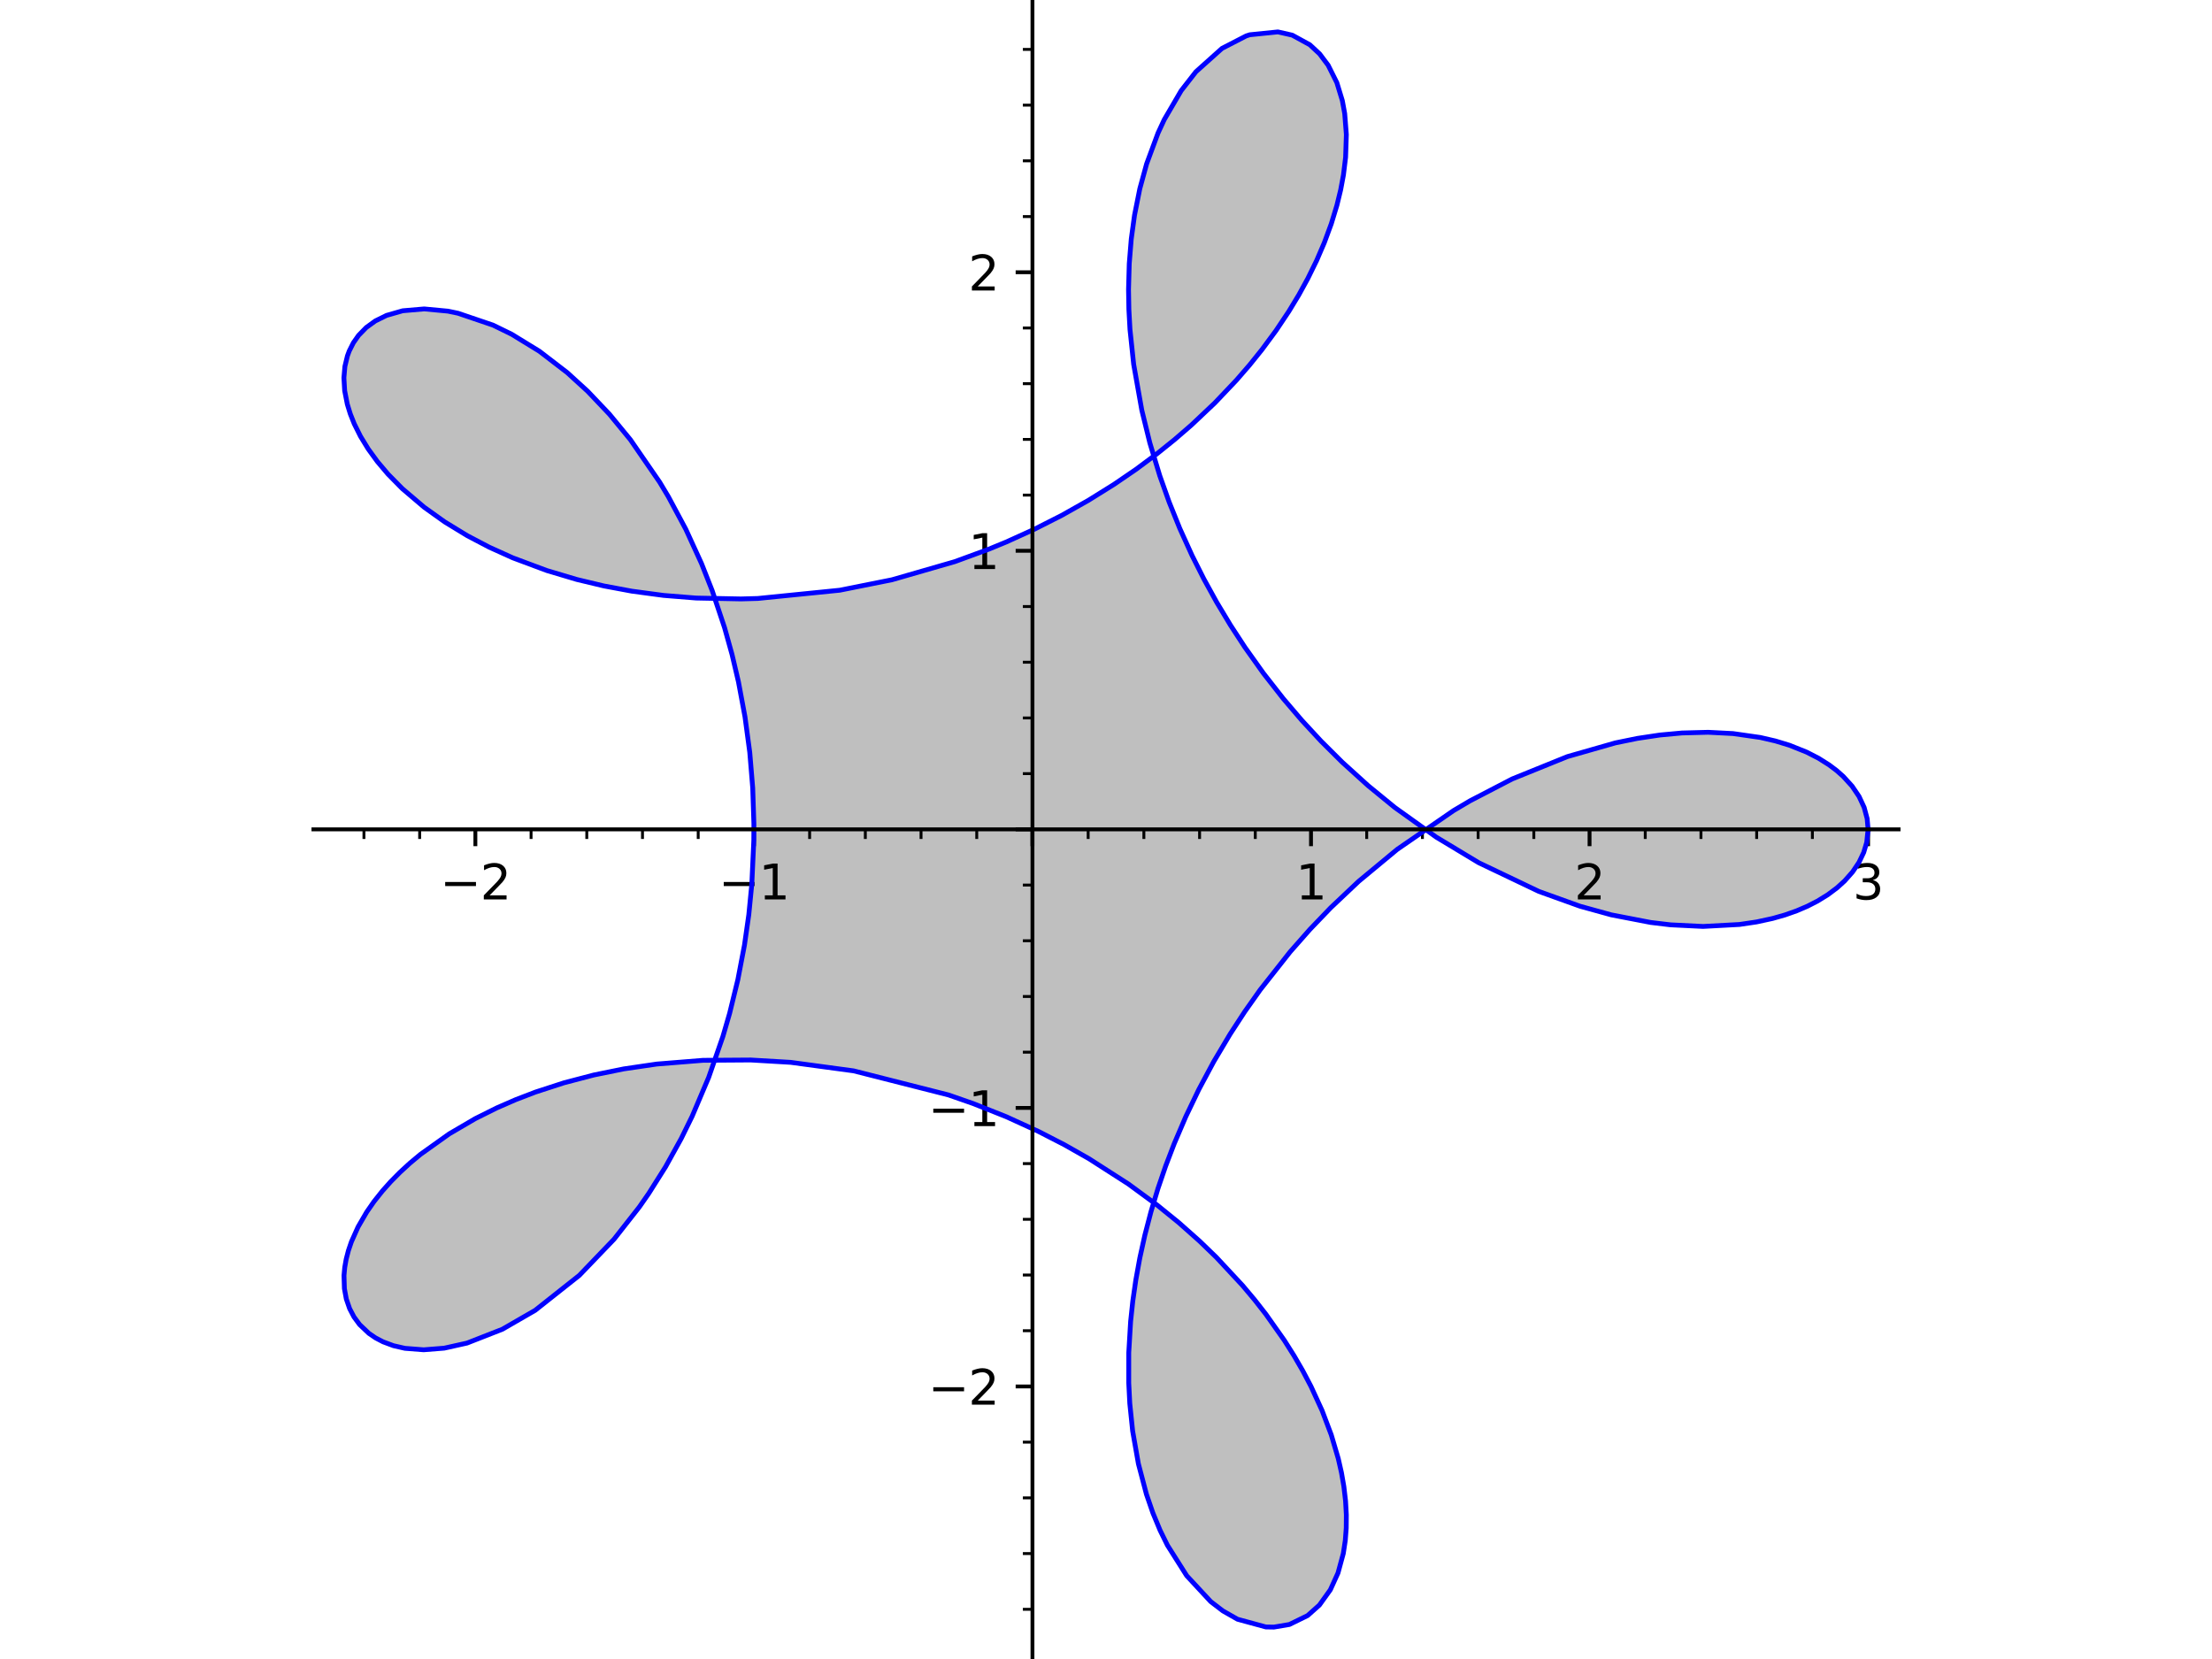 <?xml version="1.0" encoding="utf-8" standalone="no"?>
<!DOCTYPE svg PUBLIC "-//W3C//DTD SVG 1.1//EN"
  "http://www.w3.org/Graphics/SVG/1.1/DTD/svg11.dtd">
<svg xmlns:xlink="http://www.w3.org/1999/xlink" width="460.8pt" height="345.6pt" viewBox="0 0 460.8 345.6" xmlns="http://www.w3.org/2000/svg" version="1.1">
 <defs>
  <style type="text/css">*{stroke-linejoin: round; stroke-linecap: butt}</style>
 </defs>
 <g id="figure_1">
  <g id="patch_1">
   <path d="M 0 345.6 
L 460.8 345.6 
L 460.8 0 
L 0 0 
z
" style="fill: #ffffff"/>
  </g>
  <g id="axes_1">
   <g id="patch_2">
    <path d="M 65.292 345.6 
L 395.508 345.6 
L 395.508 0 
L 65.292 0 
z
" style="fill: #ffffff"/>
   </g>
   <g id="patch_3">
    <path d="M 389.157 172.769 
L 388.964 170.54 
L 388.337 168.203 
L 387.28 165.926 
L 385.824 163.77 
L 383.966 161.728 
L 382.577 160.5 
L 381.032 159.337 
L 378.828 157.949 
L 376.381 156.692 
L 372.798 155.256 
L 369.857 154.359 
L 366.713 153.63 
L 361.026 152.815 
L 355.852 152.548 
L 350.377 152.692 
L 345.791 153.117 
L 341.058 153.827 
L 336.501 154.759 
L 326.515 157.617 
L 315.012 162.273 
L 306.247 166.823 
L 302.806 168.857 
L 291.062 176.942 
L 283.038 183.596 
L 277.217 189.093 
L 272.888 193.602 
L 268.734 198.315 
L 262.504 206.218 
L 259.287 210.771 
L 256.247 215.435 
L 252.852 221.142 
L 249.734 226.965 
L 247.037 232.581 
L 244.606 238.258 
L 242.834 242.888 
L 241.244 247.532 
L 239.763 252.441 
L 238.486 257.337 
L 237.451 262.028 
L 236.606 266.68 
L 235.985 271.003 
L 235.529 275.27 
L 235.141 281.789 
L 235.139 288.109 
L 235.355 292.358 
L 235.745 296.481 
L 235.951 298.12 
L 237.153 304.947 
L 238.822 311.275 
L 240.16 315.161 
L 241.667 318.791 
L 243.193 321.898 
L 247.214 328.25 
L 252.216 333.64 
L 254.743 335.577 
L 257.799 337.317 
L 263.704 338.926 
L 265.37 338.954 
L 268.603 338.411 
L 272.402 336.552 
L 274.851 334.371 
L 277.138 331.18 
L 278.732 327.674 
L 279.837 323.613 
L 280.252 320.88 
L 280.446 318.293 
L 280.467 315.576 
L 280.305 312.675 
L 279.951 309.66 
L 279.452 306.791 
L 278.783 303.843 
L 277.33 298.917 
L 275.416 293.85 
L 273.098 288.807 
L 271.423 285.621 
L 269.574 282.424 
L 267.553 279.223 
L 265.361 276.03 
L 263.701 273.769 
L 261.343 270.756 
L 258.836 267.773 
L 253.389 261.922 
L 249.89 258.541 
L 245.601 254.731 
L 241.071 251.053 
L 235.066 246.649 
L 228.731 242.512 
L 226.863 241.383 
L 221.694 238.453 
L 216.369 235.718 
L 209.637 232.64 
L 202.727 229.89 
L 197.583 228.097 
L 178.164 223.141 
L 177.831 223.08 
L 164.707 221.306 
L 156.375 220.815 
L 146.455 220.884 
L 136.821 221.661 
L 129.931 222.673 
L 123.692 223.943 
L 117.478 225.572 
L 111.563 227.495 
L 107.435 229.079 
L 103.493 230.797 
L 98.994 233.039 
L 93.57 236.212 
L 88.699 239.613 
L 87.583 240.483 
L 85.362 242.337 
L 83.302 244.228 
L 81.405 246.147 
L 79.673 248.088 
L 77.928 250.282 
L 76.396 252.481 
L 74.585 255.599 
L 73.208 258.674 
L 72.583 260.507 
L 72.117 262.306 
L 71.813 264.033 
L 71.66 265.712 
L 71.744 268.449 
L 72.144 270.609 
L 72.837 272.617 
L 73.754 274.359 
L 74.916 275.932 
L 76.842 277.757 
L 78.248 278.716 
L 79.8 279.527 
L 81.97 280.334 
L 84.349 280.88 
L 88.261 281.185 
L 92.538 280.846 
L 97.289 279.788 
L 104.297 277.078 
L 104.661 276.902 
L 111.469 272.976 
L 120.678 265.688 
L 127.903 258.166 
L 133.177 251.448 
L 135.137 248.632 
L 138.639 243.084 
L 141.911 237.175 
L 144.192 232.532 
L 147.632 224.435 
L 150.591 215.92 
L 151.995 211.092 
L 153.711 204.071 
L 155.083 196.894 
L 155.99 190.539 
L 156.621 184.117 
L 157.037 174.987 
L 157.049 171.626 
L 156.805 164.157 
L 156.188 156.732 
L 155.193 149.324 
L 153.833 142.036 
L 152.495 136.337 
L 150.939 130.757 
L 148.358 123.03 
L 146.132 117.382 
L 142.858 110.232 
L 139.245 103.491 
L 137.42 100.44 
L 131.317 91.586 
L 126.948 86.274 
L 122.42 81.506 
L 118.17 77.628 
L 112.376 73.176 
L 106.592 69.628 
L 102.712 67.733 
L 95.417 65.254 
L 93.321 64.819 
L 88.364 64.353 
L 83.889 64.739 
L 80.526 65.703 
L 78.18 66.863 
L 76.288 68.234 
L 74.696 69.867 
L 73.61 71.415 
L 72.753 73.119 
L 72.375 74.142 
L 71.846 76.34 
L 71.643 78.691 
L 71.797 81.386 
L 72.351 84.207 
L 72.975 86.23 
L 73.796 88.29 
L 75.096 90.896 
L 76.705 93.525 
L 78.614 96.152 
L 80.825 98.764 
L 83.808 101.792 
L 87.194 104.743 
L 88.377 105.678 
L 92.639 108.721 
L 97.343 111.592 
L 101.93 113.997 
L 106.837 116.212 
L 113.912 118.853 
L 120.171 120.719 
L 125.801 122.063 
L 131.634 123.152 
L 138.231 124.036 
L 145.01 124.583 
L 154.335 124.768 
L 157.865 124.672 
L 174.946 122.952 
L 185.819 120.776 
L 198.911 116.998 
L 205.926 114.424 
L 209.623 112.904 
L 215.487 110.246 
L 221.196 107.352 
L 226.723 104.238 
L 232.054 100.916 
L 236.646 97.778 
L 241.055 94.498 
L 244.692 91.572 
L 248.178 88.559 
L 253.059 83.947 
L 257.572 79.195 
L 260.318 76.026 
L 262.896 72.822 
L 265.825 68.854 
L 268.491 64.864 
L 270.562 61.442 
L 272.435 58.03 
L 274.279 54.273 
L 275.879 50.558 
L 277.333 46.612 
L 278.506 42.752 
L 279.284 39.554 
L 279.865 36.443 
L 280.313 32.769 
L 280.47 28.029 
L 280.126 23.653 
L 279.633 20.964 
L 278.49 17.217 
L 276.917 13.978 
L 276.678 13.588 
L 274.904 11.226 
L 272.863 9.326 
L 269.208 7.325 
L 266.21 6.646 
L 260.361 7.24 
L 259.598 7.487 
L 254.573 10.077 
L 249.134 14.945 
L 246.06 18.888 
L 242.536 24.917 
L 241.237 27.719 
L 238.864 34.129 
L 237.445 39.31 
L 236.339 44.839 
L 235.663 49.779 
L 235.243 54.942 
L 235.093 60.291 
L 235.164 64.422 
L 235.396 68.635 
L 236.163 75.896 
L 237.41 83.307 
L 237.86 85.463 
L 239.534 92.272 
L 241.606 99.11 
L 243.561 104.608 
L 245.768 110.079 
L 248.32 115.707 
L 250.791 120.618 
L 253.459 125.459 
L 256.304 130.193 
L 259.331 134.831 
L 263.214 140.278 
L 267.335 145.542 
L 271.193 150.06 
L 275.212 154.403 
L 279.627 158.794 
L 285.013 163.674 
L 290.574 168.22 
L 299.185 174.381 
L 308.045 179.721 
L 320.574 185.699 
L 329.152 188.783 
L 335.653 190.58 
L 343.855 192.163 
L 347.991 192.658 
L 354.788 192.994 
L 361.146 192.712 
L 362.36 192.584 
L 365.921 192.058 
L 369.272 191.331 
L 371.845 190.598 
L 374.261 189.746 
L 376.515 188.783 
L 378.601 187.716 
L 380.773 186.379 
L 382.708 184.93 
L 384.262 183.519 
L 385.938 181.623 
L 387.27 179.631 
L 388.247 177.577 
L 388.873 175.473 
L 389.157 172.769 
z
" clip-path="url(#p2959489070)" style="fill: #808080; opacity: 0.5"/>
   </g>
   <g id="matplotlib.axis_1">
    <g id="xtick_1">
     <g id="line2d_1">
      <defs>
       <path id="m17d180252b" d="M 0 0 
L 0 3.5 
" style="stroke: #000000; stroke-width: 0.8"/>
      </defs>
      <g>
       <use xlink:href="#m17d180252b" x="99.028" y="172.769" style="stroke: #000000; stroke-width: 0.8"/>
      </g>
     </g>
     <g id="text_1">
      <!-- −2 -->
      <g transform="translate(91.657 187.367) scale(0.1 -0.1)">
       <defs>
        <path id="DejaVuSans-2212" d="M 678 2272 
L 4684 2272 
L 4684 1741 
L 678 1741 
L 678 2272 
z
" transform="scale(0.016)"/>
        <path id="DejaVuSans-32" d="M 1228 531 
L 3431 531 
L 3431 0 
L 469 0 
L 469 531 
Q 828 903 1448 1529 
Q 2069 2156 2228 2338 
Q 2531 2678 2651 2914 
Q 2772 3150 2772 3378 
Q 2772 3750 2511 3984 
Q 2250 4219 1831 4219 
Q 1534 4219 1204 4116 
Q 875 4013 500 3803 
L 500 4441 
Q 881 4594 1212 4672 
Q 1544 4750 1819 4750 
Q 2544 4750 2975 4387 
Q 3406 4025 3406 3419 
Q 3406 3131 3298 2873 
Q 3191 2616 2906 2266 
Q 2828 2175 2409 1742 
Q 1991 1309 1228 531 
z
" transform="scale(0.016)"/>
       </defs>
       <use xlink:href="#DejaVuSans-2212"/>
       <use xlink:href="#DejaVuSans-32" transform="translate(83.789 0)"/>
      </g>
     </g>
    </g>
    <g id="xtick_2">
     <g id="line2d_2">
      <g>
       <use xlink:href="#m17d180252b" x="157.054" y="172.769" style="stroke: #000000; stroke-width: 0.8"/>
      </g>
     </g>
     <g id="text_2">
      <!-- −1 -->
      <g transform="translate(149.683 187.367) scale(0.1 -0.1)">
       <defs>
        <path id="DejaVuSans-31" d="M 794 531 
L 1825 531 
L 1825 4091 
L 703 3866 
L 703 4441 
L 1819 4666 
L 2450 4666 
L 2450 531 
L 3481 531 
L 3481 0 
L 794 0 
L 794 531 
z
" transform="scale(0.016)"/>
       </defs>
       <use xlink:href="#DejaVuSans-2212"/>
       <use xlink:href="#DejaVuSans-31" transform="translate(83.789 0)"/>
      </g>
     </g>
    </g>
    <g id="xtick_3">
     <g id="line2d_3">
      <g>
       <use xlink:href="#m17d180252b" x="215.08" y="172.769" style="stroke: #000000; stroke-width: 0.8"/>
      </g>
     </g>
    </g>
    <g id="xtick_4">
     <g id="line2d_4">
      <g>
       <use xlink:href="#m17d180252b" x="273.106" y="172.769" style="stroke: #000000; stroke-width: 0.8"/>
      </g>
     </g>
     <g id="text_3">
      <!-- 1 -->
      <g transform="translate(269.924 187.367) scale(0.1 -0.1)">
       <use xlink:href="#DejaVuSans-31"/>
      </g>
     </g>
    </g>
    <g id="xtick_5">
     <g id="line2d_5">
      <g>
       <use xlink:href="#m17d180252b" x="331.132" y="172.769" style="stroke: #000000; stroke-width: 0.8"/>
      </g>
     </g>
     <g id="text_4">
      <!-- 2 -->
      <g transform="translate(327.95 187.367) scale(0.1 -0.1)">
       <use xlink:href="#DejaVuSans-32"/>
      </g>
     </g>
    </g>
    <g id="xtick_6">
     <g id="line2d_6">
      <g>
       <use xlink:href="#m17d180252b" x="389.157" y="172.769" style="stroke: #000000; stroke-width: 0.8"/>
      </g>
     </g>
     <g id="text_5">
      <!-- 3 -->
      <g transform="translate(385.976 187.367) scale(0.1 -0.1)">
       <defs>
        <path id="DejaVuSans-33" d="M 2597 2516 
Q 3050 2419 3304 2112 
Q 3559 1806 3559 1356 
Q 3559 666 3084 287 
Q 2609 -91 1734 -91 
Q 1441 -91 1130 -33 
Q 819 25 488 141 
L 488 750 
Q 750 597 1062 519 
Q 1375 441 1716 441 
Q 2309 441 2620 675 
Q 2931 909 2931 1356 
Q 2931 1769 2642 2001 
Q 2353 2234 1838 2234 
L 1294 2234 
L 1294 2753 
L 1863 2753 
Q 2328 2753 2575 2939 
Q 2822 3125 2822 3475 
Q 2822 3834 2567 4026 
Q 2313 4219 1838 4219 
Q 1578 4219 1281 4162 
Q 984 4106 628 3988 
L 628 4550 
Q 988 4650 1302 4700 
Q 1616 4750 1894 4750 
Q 2613 4750 3031 4423 
Q 3450 4097 3450 3541 
Q 3450 3153 3228 2886 
Q 3006 2619 2597 2516 
z
" transform="scale(0.016)"/>
       </defs>
       <use xlink:href="#DejaVuSans-33"/>
      </g>
     </g>
    </g>
    <g id="xtick_7">
     <g id="line2d_7">
      <defs>
       <path id="m5eebb8e578" d="M 0 0 
L 0 2 
" style="stroke: #000000; stroke-width: 0.6"/>
      </defs>
      <g>
       <use xlink:href="#m5eebb8e578" x="75.817" y="172.769" style="stroke: #000000; stroke-width: 0.6"/>
      </g>
     </g>
    </g>
    <g id="xtick_8">
     <g id="line2d_8">
      <g>
       <use xlink:href="#m5eebb8e578" x="87.423" y="172.769" style="stroke: #000000; stroke-width: 0.6"/>
      </g>
     </g>
    </g>
    <g id="xtick_9">
     <g id="line2d_9">
      <g>
       <use xlink:href="#m5eebb8e578" x="110.633" y="172.769" style="stroke: #000000; stroke-width: 0.6"/>
      </g>
     </g>
    </g>
    <g id="xtick_10">
     <g id="line2d_10">
      <g>
       <use xlink:href="#m5eebb8e578" x="122.238" y="172.769" style="stroke: #000000; stroke-width: 0.6"/>
      </g>
     </g>
    </g>
    <g id="xtick_11">
     <g id="line2d_11">
      <g>
       <use xlink:href="#m5eebb8e578" x="133.843" y="172.769" style="stroke: #000000; stroke-width: 0.6"/>
      </g>
     </g>
    </g>
    <g id="xtick_12">
     <g id="line2d_12">
      <g>
       <use xlink:href="#m5eebb8e578" x="145.449" y="172.769" style="stroke: #000000; stroke-width: 0.6"/>
      </g>
     </g>
    </g>
    <g id="xtick_13">
     <g id="line2d_13">
      <g>
       <use xlink:href="#m5eebb8e578" x="168.659" y="172.769" style="stroke: #000000; stroke-width: 0.6"/>
      </g>
     </g>
    </g>
    <g id="xtick_14">
     <g id="line2d_14">
      <g>
       <use xlink:href="#m5eebb8e578" x="180.264" y="172.769" style="stroke: #000000; stroke-width: 0.6"/>
      </g>
     </g>
    </g>
    <g id="xtick_15">
     <g id="line2d_15">
      <g>
       <use xlink:href="#m5eebb8e578" x="191.869" y="172.769" style="stroke: #000000; stroke-width: 0.6"/>
      </g>
     </g>
    </g>
    <g id="xtick_16">
     <g id="line2d_16">
      <g>
       <use xlink:href="#m5eebb8e578" x="203.474" y="172.769" style="stroke: #000000; stroke-width: 0.6"/>
      </g>
     </g>
    </g>
    <g id="xtick_17">
     <g id="line2d_17">
      <g>
       <use xlink:href="#m5eebb8e578" x="226.685" y="172.769" style="stroke: #000000; stroke-width: 0.6"/>
      </g>
     </g>
    </g>
    <g id="xtick_18">
     <g id="line2d_18">
      <g>
       <use xlink:href="#m5eebb8e578" x="238.29" y="172.769" style="stroke: #000000; stroke-width: 0.6"/>
      </g>
     </g>
    </g>
    <g id="xtick_19">
     <g id="line2d_19">
      <g>
       <use xlink:href="#m5eebb8e578" x="249.895" y="172.769" style="stroke: #000000; stroke-width: 0.6"/>
      </g>
     </g>
    </g>
    <g id="xtick_20">
     <g id="line2d_20">
      <g>
       <use xlink:href="#m5eebb8e578" x="261.5" y="172.769" style="stroke: #000000; stroke-width: 0.6"/>
      </g>
     </g>
    </g>
    <g id="xtick_21">
     <g id="line2d_21">
      <g>
       <use xlink:href="#m5eebb8e578" x="284.711" y="172.769" style="stroke: #000000; stroke-width: 0.6"/>
      </g>
     </g>
    </g>
    <g id="xtick_22">
     <g id="line2d_22">
      <g>
       <use xlink:href="#m5eebb8e578" x="296.316" y="172.769" style="stroke: #000000; stroke-width: 0.6"/>
      </g>
     </g>
    </g>
    <g id="xtick_23">
     <g id="line2d_23">
      <g>
       <use xlink:href="#m5eebb8e578" x="307.921" y="172.769" style="stroke: #000000; stroke-width: 0.6"/>
      </g>
     </g>
    </g>
    <g id="xtick_24">
     <g id="line2d_24">
      <g>
       <use xlink:href="#m5eebb8e578" x="319.526" y="172.769" style="stroke: #000000; stroke-width: 0.6"/>
      </g>
     </g>
    </g>
    <g id="xtick_25">
     <g id="line2d_25">
      <g>
       <use xlink:href="#m5eebb8e578" x="342.737" y="172.769" style="stroke: #000000; stroke-width: 0.6"/>
      </g>
     </g>
    </g>
    <g id="xtick_26">
     <g id="line2d_26">
      <g>
       <use xlink:href="#m5eebb8e578" x="354.342" y="172.769" style="stroke: #000000; stroke-width: 0.6"/>
      </g>
     </g>
    </g>
    <g id="xtick_27">
     <g id="line2d_27">
      <g>
       <use xlink:href="#m5eebb8e578" x="365.947" y="172.769" style="stroke: #000000; stroke-width: 0.6"/>
      </g>
     </g>
    </g>
    <g id="xtick_28">
     <g id="line2d_28">
      <g>
       <use xlink:href="#m5eebb8e578" x="377.552" y="172.769" style="stroke: #000000; stroke-width: 0.6"/>
      </g>
     </g>
    </g>
   </g>
   <g id="matplotlib.axis_2">
    <g id="ytick_1">
     <g id="line2d_29">
      <defs>
       <path id="m96bda0131d" d="M 0 0 
L -3.5 0 
" style="stroke: #000000; stroke-width: 0.8"/>
      </defs>
      <g>
       <use xlink:href="#m96bda0131d" x="215.08" y="288.821" style="stroke: #000000; stroke-width: 0.8"/>
      </g>
     </g>
     <g id="text_6">
      <!-- −2 -->
      <g transform="translate(193.337 292.62) scale(0.1 -0.1)">
       <use xlink:href="#DejaVuSans-2212"/>
       <use xlink:href="#DejaVuSans-32" transform="translate(83.789 0)"/>
      </g>
     </g>
    </g>
    <g id="ytick_2">
     <g id="line2d_30">
      <g>
       <use xlink:href="#m96bda0131d" x="215.08" y="230.795" style="stroke: #000000; stroke-width: 0.8"/>
      </g>
     </g>
     <g id="text_7">
      <!-- −1 -->
      <g transform="translate(193.337 234.594) scale(0.1 -0.1)">
       <use xlink:href="#DejaVuSans-2212"/>
       <use xlink:href="#DejaVuSans-31" transform="translate(83.789 0)"/>
      </g>
     </g>
    </g>
    <g id="ytick_3">
     <g id="line2d_31">
      <g>
       <use xlink:href="#m96bda0131d" x="215.08" y="172.769" style="stroke: #000000; stroke-width: 0.8"/>
      </g>
     </g>
    </g>
    <g id="ytick_4">
     <g id="line2d_32">
      <g>
       <use xlink:href="#m96bda0131d" x="215.08" y="114.743" style="stroke: #000000; stroke-width: 0.8"/>
      </g>
     </g>
     <g id="text_8">
      <!-- 1 -->
      <g transform="translate(201.717 118.542) scale(0.1 -0.1)">
       <use xlink:href="#DejaVuSans-31"/>
      </g>
     </g>
    </g>
    <g id="ytick_5">
     <g id="line2d_33">
      <g>
       <use xlink:href="#m96bda0131d" x="215.08" y="56.717" style="stroke: #000000; stroke-width: 0.8"/>
      </g>
     </g>
     <g id="text_9">
      <!-- 2 -->
      <g transform="translate(201.717 60.516) scale(0.1 -0.1)">
       <use xlink:href="#DejaVuSans-32"/>
      </g>
     </g>
    </g>
    <g id="ytick_6">
     <g id="line2d_34">
      <defs>
       <path id="mcaa52fa605" d="M 0 0 
L -2 0 
" style="stroke: #000000; stroke-width: 0.6"/>
      </defs>
      <g>
       <use xlink:href="#mcaa52fa605" x="215.08" y="335.242" style="stroke: #000000; stroke-width: 0.6"/>
      </g>
     </g>
    </g>
    <g id="ytick_7">
     <g id="line2d_35">
      <g>
       <use xlink:href="#mcaa52fa605" x="215.08" y="323.636" style="stroke: #000000; stroke-width: 0.6"/>
      </g>
     </g>
    </g>
    <g id="ytick_8">
     <g id="line2d_36">
      <g>
       <use xlink:href="#mcaa52fa605" x="215.08" y="312.031" style="stroke: #000000; stroke-width: 0.6"/>
      </g>
     </g>
    </g>
    <g id="ytick_9">
     <g id="line2d_37">
      <g>
       <use xlink:href="#mcaa52fa605" x="215.08" y="300.426" style="stroke: #000000; stroke-width: 0.6"/>
      </g>
     </g>
    </g>
    <g id="ytick_10">
     <g id="line2d_38">
      <g>
       <use xlink:href="#mcaa52fa605" x="215.08" y="277.216" style="stroke: #000000; stroke-width: 0.6"/>
      </g>
     </g>
    </g>
    <g id="ytick_11">
     <g id="line2d_39">
      <g>
       <use xlink:href="#mcaa52fa605" x="215.08" y="265.61" style="stroke: #000000; stroke-width: 0.6"/>
      </g>
     </g>
    </g>
    <g id="ytick_12">
     <g id="line2d_40">
      <g>
       <use xlink:href="#mcaa52fa605" x="215.08" y="254.005" style="stroke: #000000; stroke-width: 0.6"/>
      </g>
     </g>
    </g>
    <g id="ytick_13">
     <g id="line2d_41">
      <g>
       <use xlink:href="#mcaa52fa605" x="215.08" y="242.4" style="stroke: #000000; stroke-width: 0.6"/>
      </g>
     </g>
    </g>
    <g id="ytick_14">
     <g id="line2d_42">
      <g>
       <use xlink:href="#mcaa52fa605" x="215.08" y="219.19" style="stroke: #000000; stroke-width: 0.6"/>
      </g>
     </g>
    </g>
    <g id="ytick_15">
     <g id="line2d_43">
      <g>
       <use xlink:href="#mcaa52fa605" x="215.08" y="207.584" style="stroke: #000000; stroke-width: 0.6"/>
      </g>
     </g>
    </g>
    <g id="ytick_16">
     <g id="line2d_44">
      <g>
       <use xlink:href="#mcaa52fa605" x="215.08" y="195.979" style="stroke: #000000; stroke-width: 0.6"/>
      </g>
     </g>
    </g>
    <g id="ytick_17">
     <g id="line2d_45">
      <g>
       <use xlink:href="#mcaa52fa605" x="215.08" y="184.374" style="stroke: #000000; stroke-width: 0.6"/>
      </g>
     </g>
    </g>
    <g id="ytick_18">
     <g id="line2d_46">
      <g>
       <use xlink:href="#mcaa52fa605" x="215.08" y="161.164" style="stroke: #000000; stroke-width: 0.6"/>
      </g>
     </g>
    </g>
    <g id="ytick_19">
     <g id="line2d_47">
      <g>
       <use xlink:href="#mcaa52fa605" x="215.08" y="149.559" style="stroke: #000000; stroke-width: 0.6"/>
      </g>
     </g>
    </g>
    <g id="ytick_20">
     <g id="line2d_48">
      <g>
       <use xlink:href="#mcaa52fa605" x="215.08" y="137.953" style="stroke: #000000; stroke-width: 0.6"/>
      </g>
     </g>
    </g>
    <g id="ytick_21">
     <g id="line2d_49">
      <g>
       <use xlink:href="#mcaa52fa605" x="215.08" y="126.348" style="stroke: #000000; stroke-width: 0.6"/>
      </g>
     </g>
    </g>
    <g id="ytick_22">
     <g id="line2d_50">
      <g>
       <use xlink:href="#mcaa52fa605" x="215.08" y="103.138" style="stroke: #000000; stroke-width: 0.6"/>
      </g>
     </g>
    </g>
    <g id="ytick_23">
     <g id="line2d_51">
      <g>
       <use xlink:href="#mcaa52fa605" x="215.08" y="91.533" style="stroke: #000000; stroke-width: 0.6"/>
      </g>
     </g>
    </g>
    <g id="ytick_24">
     <g id="line2d_52">
      <g>
       <use xlink:href="#mcaa52fa605" x="215.08" y="79.927" style="stroke: #000000; stroke-width: 0.6"/>
      </g>
     </g>
    </g>
    <g id="ytick_25">
     <g id="line2d_53">
      <g>
       <use xlink:href="#mcaa52fa605" x="215.08" y="68.322" style="stroke: #000000; stroke-width: 0.6"/>
      </g>
     </g>
    </g>
    <g id="ytick_26">
     <g id="line2d_54">
      <g>
       <use xlink:href="#mcaa52fa605" x="215.08" y="45.112" style="stroke: #000000; stroke-width: 0.6"/>
      </g>
     </g>
    </g>
    <g id="ytick_27">
     <g id="line2d_55">
      <g>
       <use xlink:href="#mcaa52fa605" x="215.08" y="33.507" style="stroke: #000000; stroke-width: 0.6"/>
      </g>
     </g>
    </g>
    <g id="ytick_28">
     <g id="line2d_56">
      <g>
       <use xlink:href="#mcaa52fa605" x="215.08" y="21.901" style="stroke: #000000; stroke-width: 0.6"/>
      </g>
     </g>
    </g>
    <g id="ytick_29">
     <g id="line2d_57">
      <g>
       <use xlink:href="#mcaa52fa605" x="215.08" y="10.296" style="stroke: #000000; stroke-width: 0.6"/>
      </g>
     </g>
    </g>
   </g>
   <g id="line2d_58">
    <path d="M 389.157 172.769 
L 388.964 170.54 
L 388.337 168.203 
L 387.28 165.926 
L 385.824 163.77 
L 383.966 161.728 
L 382.577 160.5 
L 381.032 159.337 
L 378.828 157.949 
L 376.381 156.692 
L 372.798 155.256 
L 369.857 154.359 
L 366.713 153.63 
L 361.026 152.815 
L 355.852 152.548 
L 350.377 152.692 
L 345.791 153.117 
L 341.058 153.827 
L 336.501 154.759 
L 326.515 157.617 
L 315.012 162.273 
L 306.247 166.823 
L 302.806 168.857 
L 291.062 176.942 
L 283.038 183.596 
L 277.217 189.093 
L 272.888 193.602 
L 268.734 198.315 
L 262.504 206.218 
L 259.287 210.771 
L 256.247 215.435 
L 252.852 221.142 
L 249.734 226.965 
L 247.037 232.581 
L 244.606 238.258 
L 242.834 242.888 
L 241.244 247.532 
L 239.763 252.441 
L 238.486 257.337 
L 237.451 262.028 
L 236.606 266.68 
L 235.985 271.003 
L 235.529 275.27 
L 235.141 281.789 
L 235.139 288.109 
L 235.355 292.358 
L 235.951 298.12 
L 237.153 304.947 
L 238.822 311.275 
L 240.16 315.161 
L 241.667 318.791 
L 243.193 321.898 
L 247.214 328.25 
L 252.216 333.64 
L 254.743 335.577 
L 257.799 337.317 
L 263.704 338.926 
L 265.37 338.954 
L 268.603 338.411 
L 272.402 336.552 
L 274.851 334.371 
L 277.138 331.18 
L 278.732 327.674 
L 279.837 323.613 
L 280.252 320.88 
L 280.446 318.293 
L 280.467 315.576 
L 280.305 312.675 
L 279.951 309.66 
L 279.452 306.791 
L 278.783 303.843 
L 277.33 298.917 
L 275.416 293.85 
L 273.098 288.807 
L 271.423 285.621 
L 269.574 282.424 
L 267.553 279.223 
L 263.701 273.769 
L 261.343 270.756 
L 258.836 267.773 
L 253.389 261.922 
L 249.89 258.541 
L 245.601 254.731 
L 241.071 251.053 
L 235.066 246.649 
L 226.863 241.383 
L 221.694 238.453 
L 216.369 235.718 
L 209.637 232.64 
L 202.727 229.89 
L 197.583 228.097 
L 177.831 223.08 
L 164.707 221.306 
L 156.375 220.815 
L 146.455 220.884 
L 136.821 221.661 
L 129.931 222.673 
L 123.692 223.943 
L 117.478 225.572 
L 111.563 227.495 
L 107.435 229.079 
L 103.493 230.797 
L 98.994 233.039 
L 93.57 236.212 
L 87.583 240.483 
L 85.362 242.337 
L 83.302 244.228 
L 81.405 246.147 
L 79.673 248.088 
L 77.928 250.282 
L 76.396 252.481 
L 74.585 255.599 
L 73.208 258.674 
L 72.583 260.507 
L 72.117 262.306 
L 71.813 264.033 
L 71.66 265.712 
L 71.744 268.449 
L 72.144 270.609 
L 72.837 272.617 
L 73.754 274.359 
L 74.916 275.932 
L 76.842 277.757 
L 78.248 278.716 
L 79.8 279.527 
L 81.97 280.334 
L 84.349 280.88 
L 88.261 281.185 
L 92.538 280.846 
L 97.289 279.788 
L 104.661 276.902 
L 111.469 272.976 
L 120.678 265.688 
L 127.903 258.166 
L 133.177 251.448 
L 135.137 248.632 
L 138.639 243.084 
L 141.911 237.175 
L 144.192 232.532 
L 147.632 224.435 
L 150.591 215.92 
L 151.995 211.092 
L 153.711 204.071 
L 155.083 196.894 
L 155.99 190.539 
L 156.621 184.117 
L 157.037 174.987 
L 157.049 171.626 
L 156.805 164.157 
L 156.188 156.732 
L 155.193 149.324 
L 153.833 142.036 
L 152.495 136.337 
L 150.939 130.757 
L 148.358 123.03 
L 146.132 117.382 
L 142.858 110.232 
L 139.245 103.491 
L 137.42 100.44 
L 131.317 91.586 
L 126.948 86.274 
L 122.42 81.506 
L 118.17 77.628 
L 112.376 73.176 
L 106.592 69.628 
L 102.712 67.733 
L 95.417 65.254 
L 93.321 64.819 
L 88.364 64.353 
L 83.889 64.739 
L 80.526 65.703 
L 78.18 66.863 
L 76.288 68.234 
L 74.696 69.867 
L 73.61 71.415 
L 72.753 73.119 
L 72.375 74.142 
L 71.846 76.34 
L 71.643 78.691 
L 71.797 81.386 
L 72.351 84.207 
L 72.975 86.23 
L 73.796 88.29 
L 75.096 90.896 
L 76.705 93.525 
L 78.614 96.152 
L 80.825 98.764 
L 83.808 101.792 
L 88.377 105.678 
L 92.639 108.721 
L 97.343 111.592 
L 101.93 113.997 
L 106.837 116.212 
L 113.912 118.853 
L 120.171 120.719 
L 125.801 122.063 
L 131.634 123.152 
L 138.231 124.036 
L 145.01 124.583 
L 154.335 124.768 
L 157.865 124.672 
L 174.946 122.952 
L 185.819 120.776 
L 198.911 116.998 
L 205.926 114.424 
L 209.623 112.904 
L 215.487 110.246 
L 221.196 107.352 
L 226.723 104.238 
L 232.054 100.916 
L 236.646 97.778 
L 241.055 94.498 
L 244.692 91.572 
L 248.178 88.559 
L 253.059 83.947 
L 257.572 79.195 
L 260.318 76.026 
L 262.896 72.822 
L 265.825 68.854 
L 268.491 64.864 
L 270.562 61.442 
L 272.435 58.03 
L 274.279 54.273 
L 275.879 50.558 
L 277.333 46.612 
L 278.506 42.752 
L 279.284 39.554 
L 279.865 36.443 
L 280.313 32.769 
L 280.47 28.029 
L 280.126 23.653 
L 279.633 20.964 
L 278.49 17.217 
L 276.678 13.588 
L 274.904 11.226 
L 272.863 9.326 
L 269.208 7.325 
L 266.21 6.646 
L 260.361 7.24 
L 259.598 7.487 
L 254.573 10.077 
L 249.134 14.945 
L 246.06 18.888 
L 242.536 24.917 
L 241.237 27.719 
L 238.864 34.129 
L 237.445 39.31 
L 236.339 44.839 
L 235.663 49.779 
L 235.243 54.942 
L 235.093 60.291 
L 235.164 64.422 
L 235.396 68.635 
L 236.163 75.896 
L 237.86 85.463 
L 239.534 92.272 
L 241.606 99.11 
L 243.561 104.608 
L 245.768 110.079 
L 248.32 115.707 
L 250.791 120.618 
L 253.459 125.459 
L 256.304 130.193 
L 259.331 134.831 
L 263.214 140.278 
L 267.335 145.542 
L 271.193 150.06 
L 275.212 154.403 
L 279.627 158.794 
L 285.013 163.674 
L 290.574 168.22 
L 299.185 174.381 
L 308.045 179.721 
L 320.574 185.699 
L 329.152 188.783 
L 335.653 190.58 
L 343.855 192.163 
L 347.991 192.658 
L 354.788 192.994 
L 362.36 192.584 
L 365.921 192.058 
L 369.272 191.331 
L 371.845 190.598 
L 374.261 189.746 
L 376.515 188.783 
L 378.601 187.716 
L 380.773 186.379 
L 382.708 184.93 
L 384.262 183.519 
L 385.938 181.623 
L 387.27 179.631 
L 388.247 177.577 
L 388.873 175.473 
L 389.157 172.769 
L 389.157 172.769 
" clip-path="url(#p2959489070)" style="fill: none; stroke: #0000ff; stroke-linecap: square"/>
   </g>
   <g id="patch_4">
    <path d="M 215.08 345.6 
L 215.08 0 
" style="fill: none; stroke: #000000; stroke-width: 0.8; stroke-linejoin: miter; stroke-linecap: square"/>
   </g>
   <g id="patch_5">
    <path d="M 65.292 172.769 
L 395.508 172.769 
" style="fill: none; stroke: #000000; stroke-width: 0.8; stroke-linejoin: miter; stroke-linecap: square"/>
   </g>
  </g>
 </g>
 <defs>
  <clipPath id="p2959489070">
   <rect x="65.292" y="0" width="330.215" height="345.6"/>
  </clipPath>
 </defs>
</svg>
